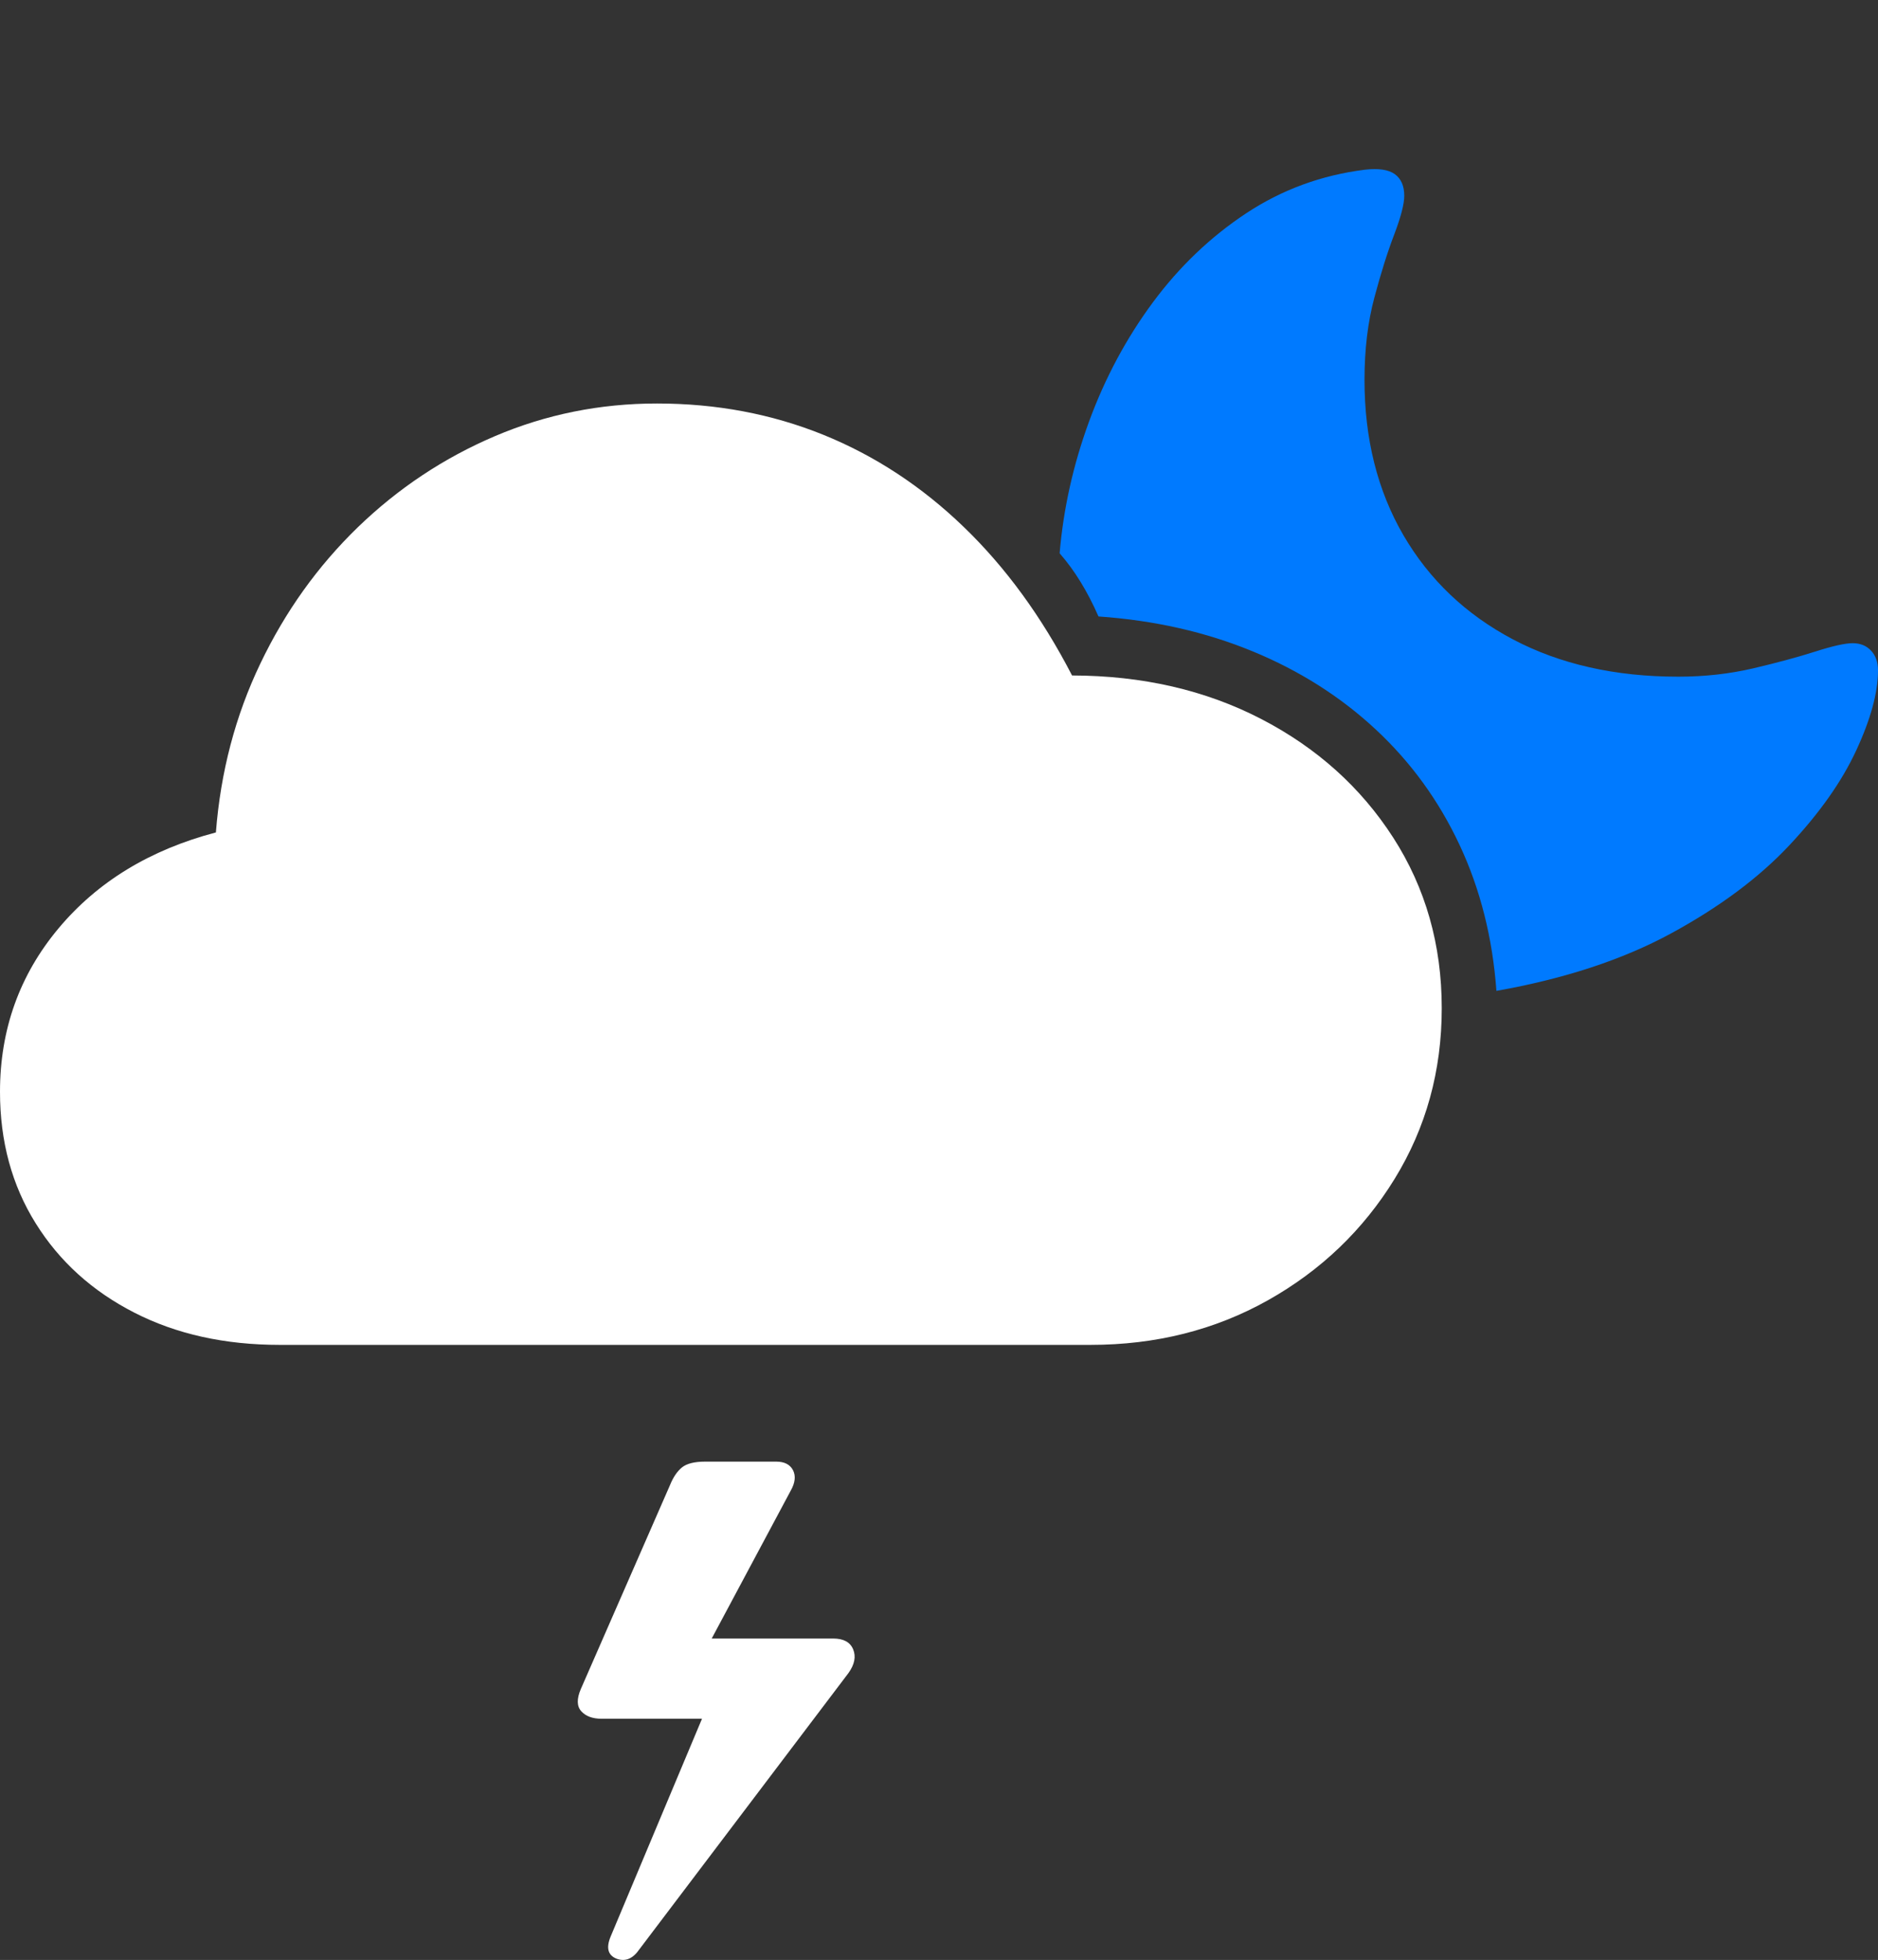<?xml version="1.0" encoding="UTF-8"?>
<!--Generator: Apple Native CoreSVG 175-->
<!DOCTYPE svg
PUBLIC "-//W3C//DTD SVG 1.1//EN"
       "http://www.w3.org/Graphics/SVG/1.1/DTD/svg11.dtd">
<svg version="1.1" xmlns="http://www.w3.org/2000/svg" xmlns:xlink="http://www.w3.org/1999/xlink" width="24.8" height="25.871">
 <rect width="100%" height="100%" fill="#333333" stroke="none"/>
 <g>
  <rect height="25.871" opacity="0" width="24.8" x="0" y="0"/>
  <path d="M19.761 13.079Q21.107 12.841 22.065 12.322Q23.023 11.802 23.625 11.162Q24.227 10.522 24.513 9.904Q24.8 9.286 24.8 8.849Q24.8 8.685 24.708 8.588Q24.616 8.49 24.466 8.49Q24.316 8.49 23.97 8.601Q23.624 8.711 23.152 8.822Q22.681 8.932 22.162 8.932Q20.914 8.932 19.98 8.44Q19.047 7.947 18.533 7.065Q18.019 6.182 18.019 5.014Q18.019 4.416 18.149 3.929Q18.279 3.441 18.412 3.094Q18.544 2.746 18.544 2.584Q18.544 2.391 18.421 2.3Q18.297 2.209 18.025 2.24Q17.166 2.347 16.457 2.815Q15.749 3.283 15.223 3.993Q14.698 4.703 14.383 5.56Q14.068 6.418 13.993 7.303Q14.147 7.48 14.27 7.682Q14.394 7.883 14.506 8.137Q15.613 8.214 16.543 8.598Q17.472 8.981 18.169 9.63Q18.865 10.278 19.275 11.154Q19.685 12.03 19.761 13.079Z" fill="#007aff"/>
  <path d="M3.694 17.752L14.401 17.752Q15.694 17.752 16.744 17.163Q17.794 16.573 18.416 15.562Q19.039 14.55 19.039 13.308Q19.039 12.052 18.398 11.056Q17.757 10.061 16.654 9.49Q15.551 8.919 14.157 8.916Q13.555 7.752 12.724 6.953Q11.894 6.153 10.872 5.739Q9.85 5.326 8.676 5.326Q7.548 5.326 6.536 5.757Q5.524 6.188 4.726 6.959Q3.929 7.731 3.437 8.761Q2.944 9.791 2.851 10.988Q1.545 11.331 0.772 12.255Q0 13.179 0 14.412Q0 15.393 0.471 16.147Q0.941 16.901 1.773 17.326Q2.605 17.752 3.694 17.752ZM11.002 21.628L9.145 21.628L9.245 21.915L10.442 19.676Q10.53 19.52 10.472 19.406Q10.413 19.293 10.25 19.293L9.312 19.293Q9.1 19.293 9.005 19.37Q8.911 19.447 8.849 19.6L7.67 22.295Q7.587 22.489 7.676 22.588Q7.766 22.687 7.944 22.687L9.39 22.687L9.517 22.099L8.065 25.559Q7.97 25.785 8.141 25.854Q8.315 25.919 8.445 25.728L11.205 22.083Q11.326 21.913 11.266 21.77Q11.207 21.628 11.002 21.628Z" fill="#ffffff"/>
 </g>
</svg>
